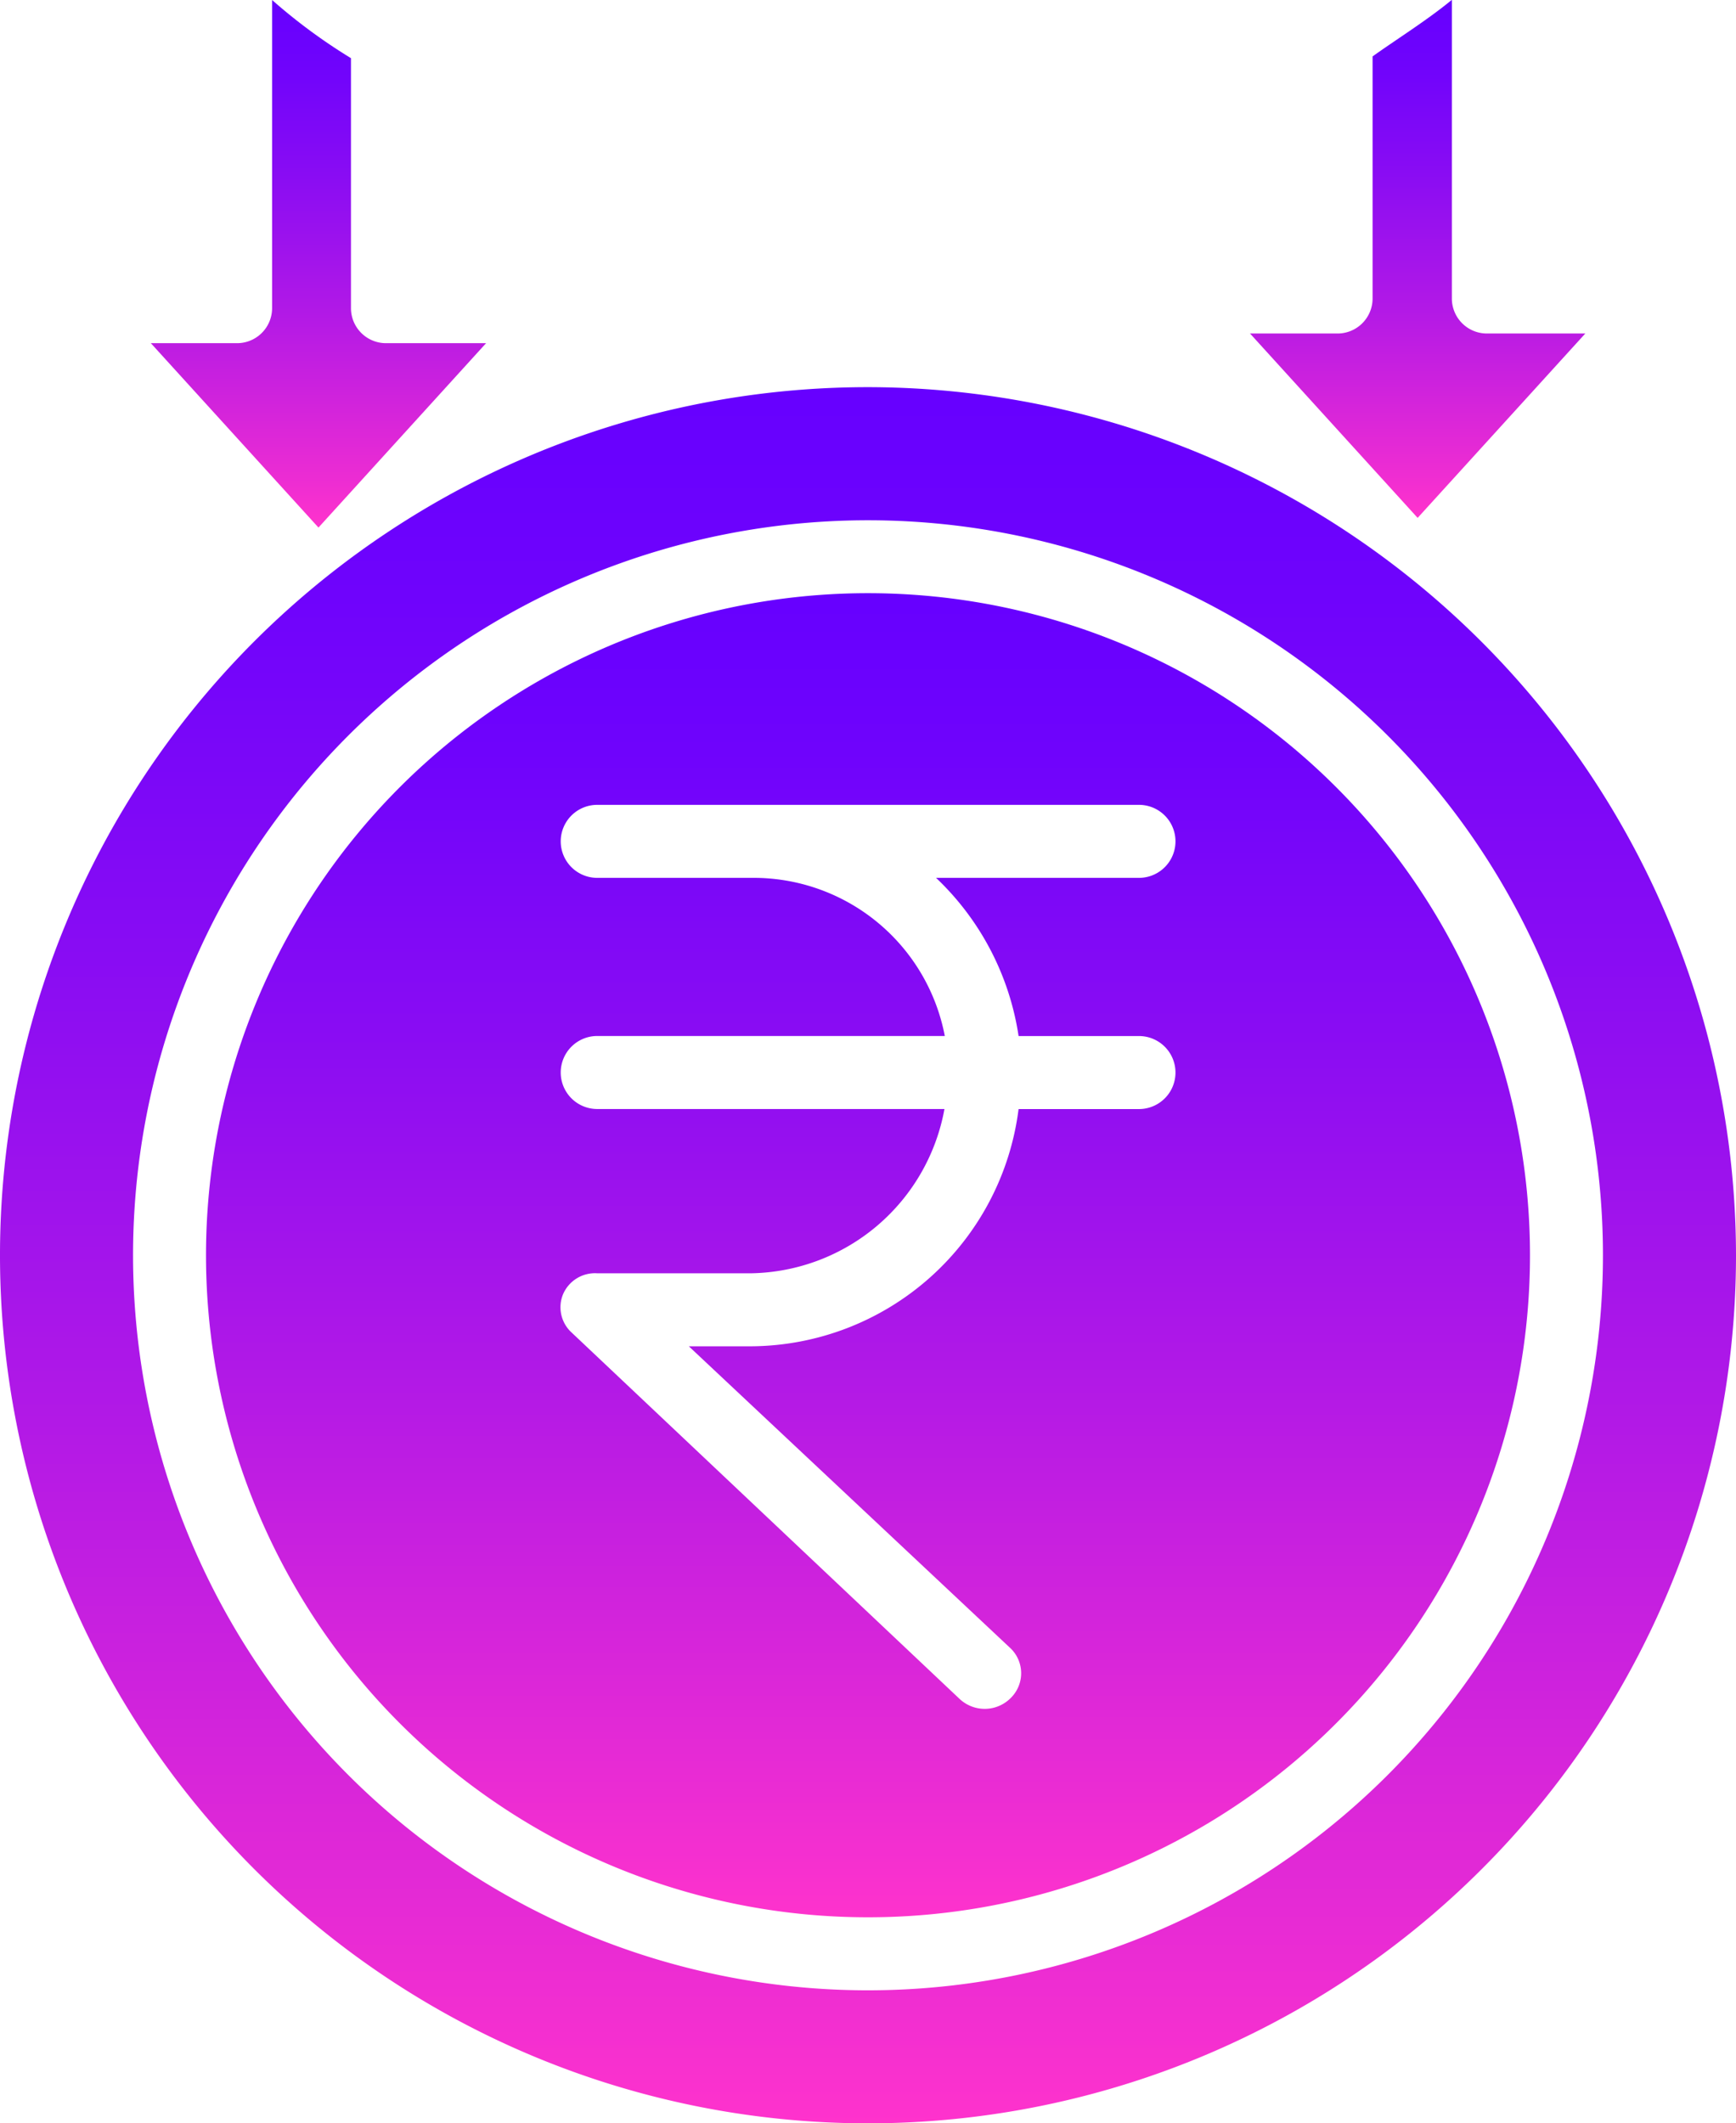 <svg xmlns="http://www.w3.org/2000/svg" xmlns:xlink="http://www.w3.org/1999/xlink" width="34.288" height="41.934" viewBox="0 0 34.288 41.934">
  <defs>
    <linearGradient id="linear-gradient" x1="0.5" x2="0.5" y2="1" gradientUnits="objectBoundingBox">
      <stop offset="0" stop-color="#60f"/>
      <stop offset="0.124" stop-color="#6f03fc"/>
      <stop offset="0.331" stop-color="#890cf3"/>
      <stop offset="0.595" stop-color="#b219e6"/>
      <stop offset="0.902" stop-color="#eb2cd3"/>
      <stop offset="1" stop-color="#f3c"/>
    </linearGradient>
  </defs>
  <g id="growth" transform="translate(0)">
    <path id="Path_35" data-name="Path 35" d="M209.608,90.137v5.9a.692.692,0,0,0,.721.686h1.915l-3.312,3.642-3.311-3.642h1.7a.692.692,0,0,0,.721-.686V91.251c.481-.344,1.081-.717,1.562-1.114Zm0,0" transform="translate(-180.932 -90.137)" fill="url(#linear-gradient)"/>
    <path id="Path_36" data-name="Path 36" d="M28.831,91.287v4.941a.692.692,0,0,0,.721.686H31.5l-3.311,3.642-3.311-3.642h1.674a.692.692,0,0,0,.721-.686V90.137a11.05,11.05,0,0,0,1.562,1.151Zm0,0" transform="translate(-21.899 -90.137)" fill="url(#linear-gradient)"/>
    <path id="Path_37" data-name="Path 37" d="M17.246,153.781A17.144,17.144,0,1,0,34.39,170.925,17.164,17.164,0,0,0,17.246,153.781Zm0,31.661a14.516,14.516,0,1,1,14.516-14.516A14.517,14.517,0,0,1,17.246,185.442Zm0,0" transform="translate(-0.102 -146.135)" fill="url(#linear-gradient)"/>
    <path id="Path_38" data-name="Path 38" d="M47.048,187.652a13.075,13.075,0,1,0,13.075,13.075A13.075,13.075,0,0,0,47.048,187.652Zm2.974,8.746H52.4a.721.721,0,1,1,0,1.442H50.022a5.357,5.357,0,0,1-5.263,4.685H43.509l6.338,5.949a.684.684,0,0,1,.029.988.724.724,0,0,1-1.019.027L41.2,202.259a.676.676,0,0,1-.175-.762.686.686,0,0,1,.67-.414h3.063a3.95,3.95,0,0,0,3.8-3.244H41.7a.721.721,0,0,1,0-1.442h6.865a3.844,3.844,0,0,0-3.8-3.123H41.7a.721.721,0,0,1,0-1.442H52.4a.721.721,0,0,1,0,1.442H48.392a5.411,5.411,0,0,1,1.63,3.123Zm0,0" transform="translate(-29.904 -175.937)" fill="url(#linear-gradient)"/>
  </g>
</svg>
